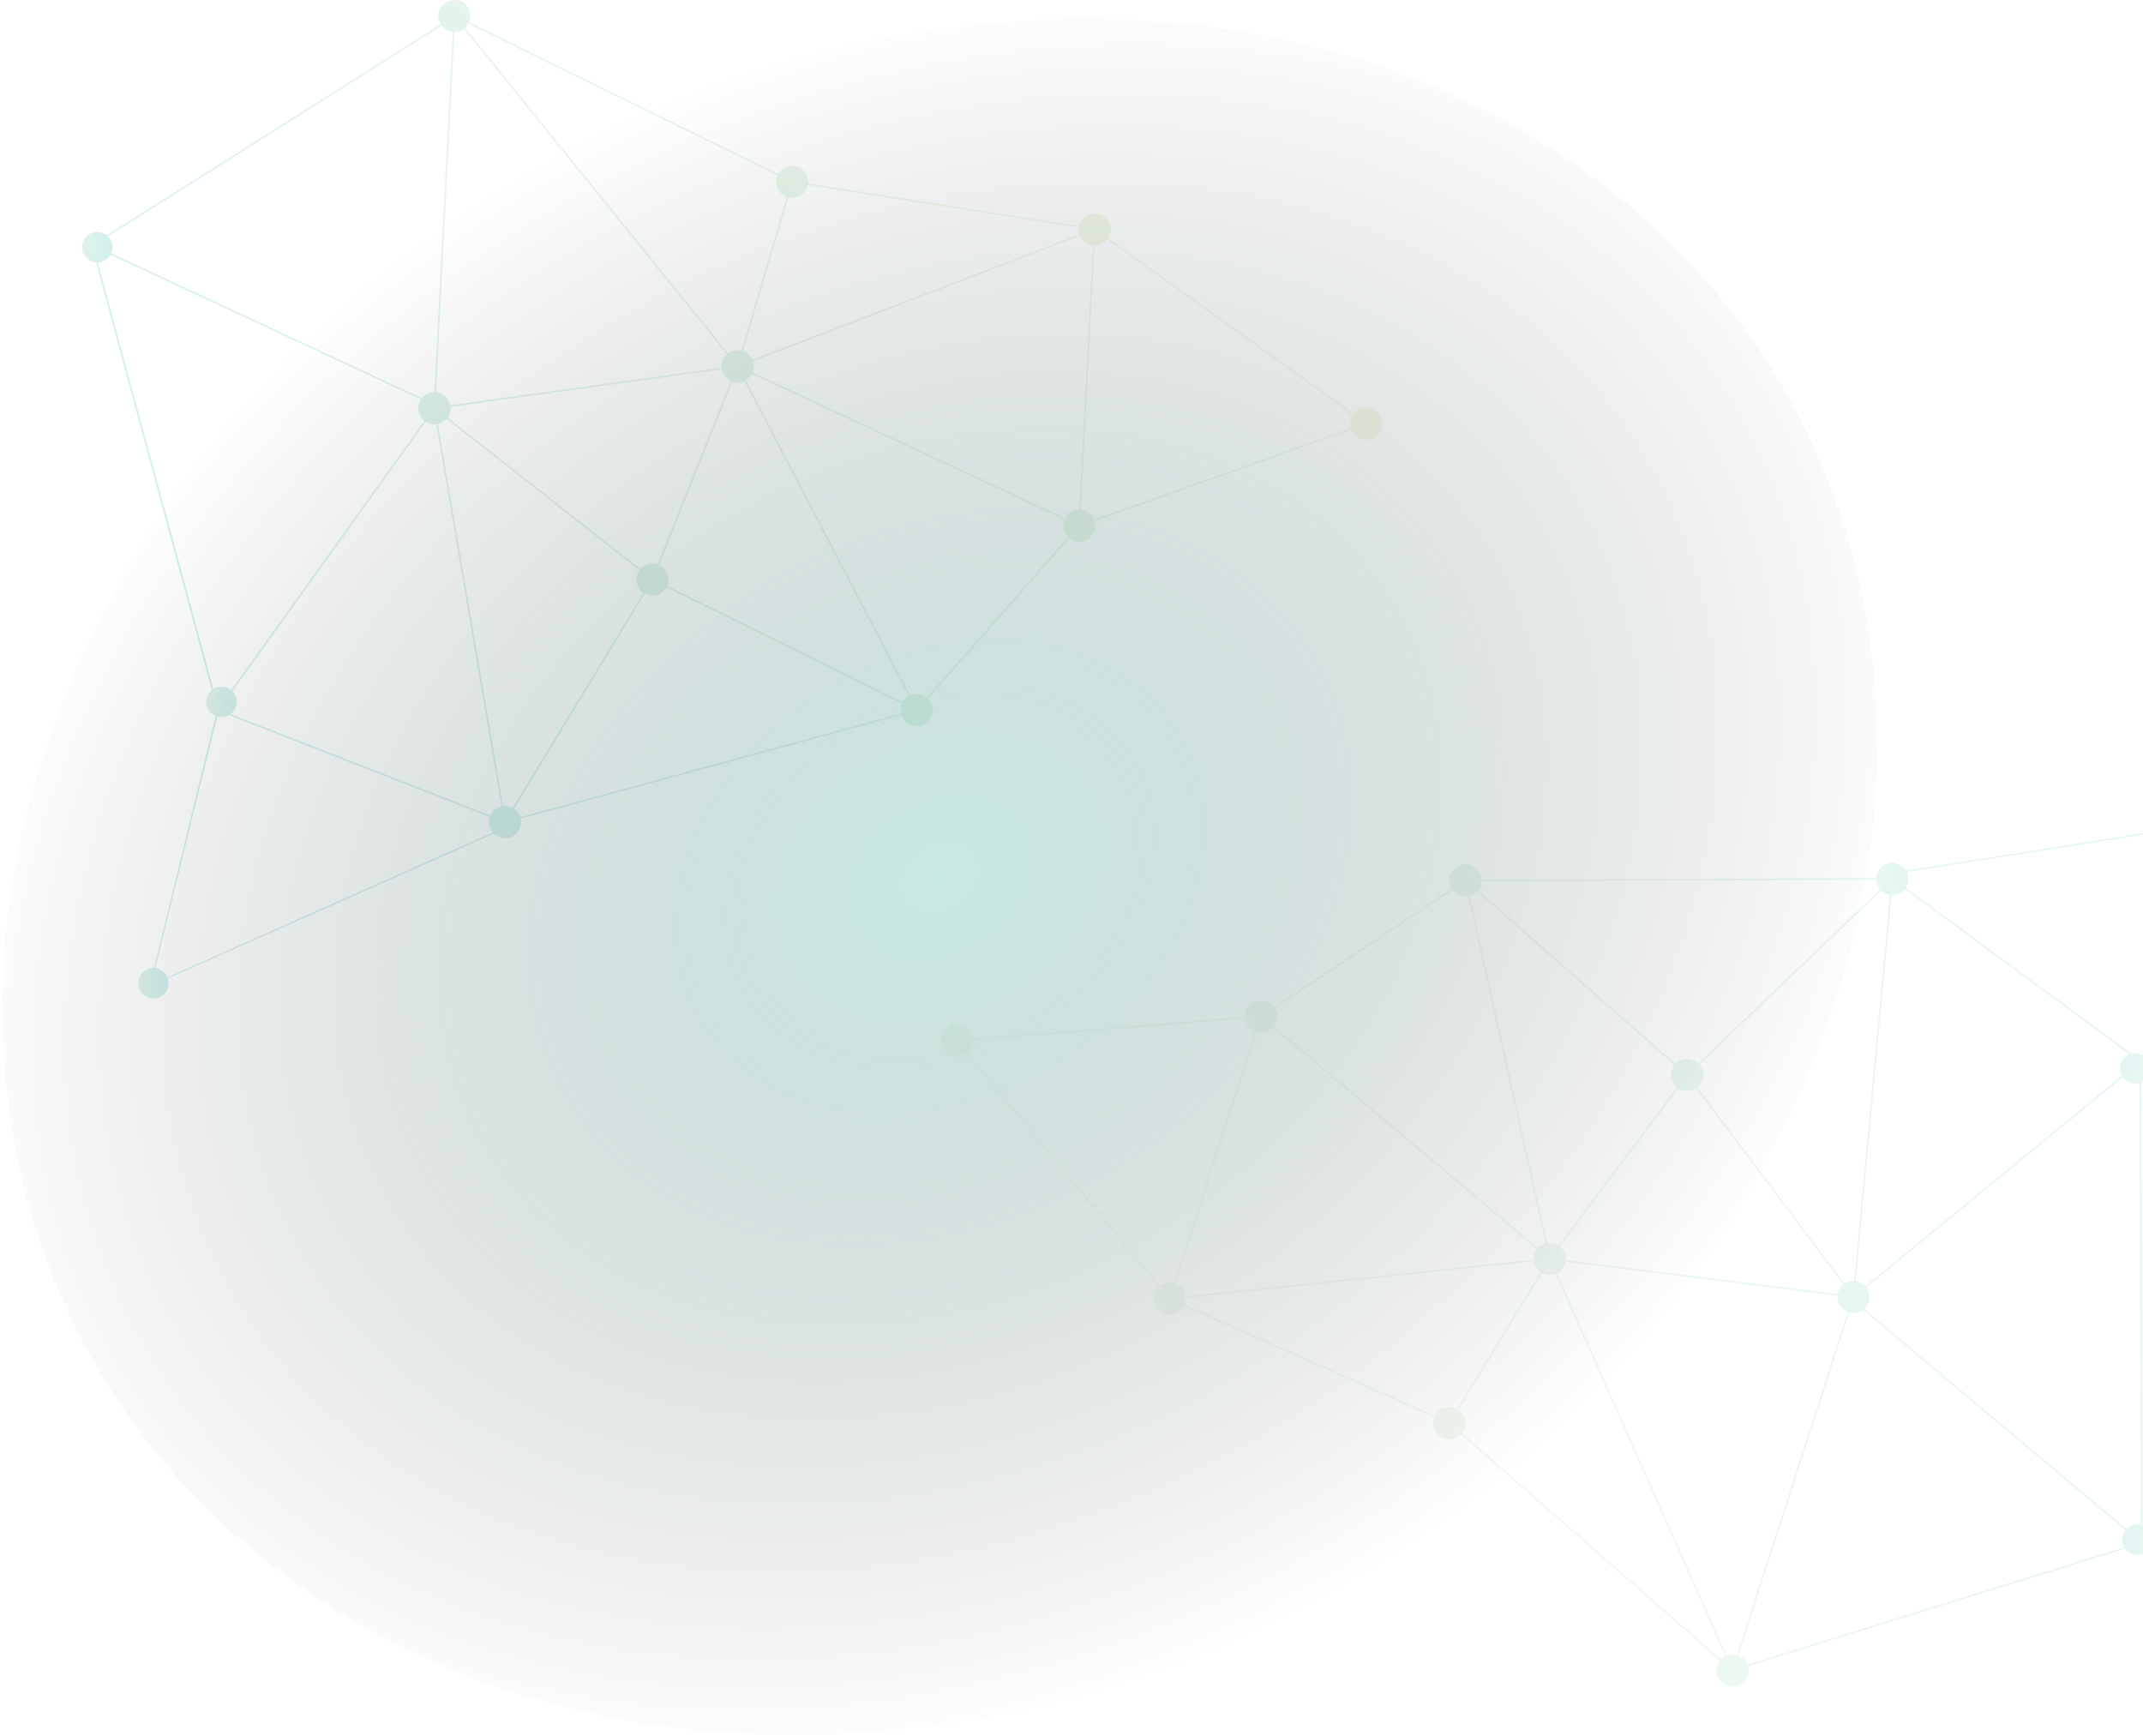 <?xml version="1.0" encoding="UTF-8"?>
<svg width="732px" height="593px" viewBox="0 0 732 593" version="1.1" xmlns="http://www.w3.org/2000/svg" xmlns:xlink="http://www.w3.org/1999/xlink">
    <!-- Generator: Sketch 49.3 (51167) - http://www.bohemiancoding.com/sketch -->
    <title>devices-bg-mobile</title>
    <desc>Created with Sketch.</desc>
    <defs>
        <linearGradient x1="97.681%" y1="42.261%" x2="7.712%" y2="83.302%" id="linearGradient-1">
            <stop stop-color="#DAECB6" offset="0%"></stop>
            <stop stop-color="#66C8BF" offset="100%"></stop>
        </linearGradient>
        <linearGradient x1="-147.611%" y1="13.354%" x2="100%" y2="34.078%" id="linearGradient-2">
            <stop stop-color="#DAECB6" offset="0%"></stop>
            <stop stop-color="#66C8BF" offset="100%"></stop>
        </linearGradient>
        <radialGradient cx="50%" cy="50%" fx="50%" fy="50%" r="63.986%" gradientTransform="translate(0.5,0.5),scale(0.836,1),scale(1,0.779),translate(-0.5,-0.5)" id="radialGradient-3">
            <stop stop-color="#75C9BA" stop-opacity="0.4" offset="0%"></stop>
            <stop stop-color="#181820" stop-opacity="0" offset="100%"></stop>
        </radialGradient>
    </defs>
    <g id="Page-1" stroke="none" stroke-width="1" fill="none" fill-rule="evenodd">
        <g id="Tablet" transform="translate(-36, -5612)">
            <g id="Group-14" transform="translate(-71, 5503)">
                <g id="devices-bg-mobile">
                    <g id="Group-49" opacity="0.3" transform="translate(135, 109)">
                        <path d="M122.53,8.323 L3.201,83.733 L46.169,242.422 L23.094,336.912 L140.658,284.717 C141.782,285.818 143.373,286.445 145.103,286.261 C147.14,286.045 148.882,284.642 149.635,282.736 C150.074,281.623 150.095,280.565 149.88,279.594 L279.95,244.193 C280.732,246.6 283.127,248.287 285.855,247.964 C288.257,247.679 290.239,245.785 290.621,243.397 C290.924,241.495 290.245,239.739 289.016,238.547 L337.209,183.852 C338.318,184.741 339.775,185.214 341.342,185.02 C343.781,184.717 345.759,182.757 346.098,180.322 C346.214,179.493 346.137,178.694 345.914,177.96 L433.622,146.765 C434.447,148.769 436.417,150.183 438.714,150.183 C441.966,150.183 444.567,147.351 444.183,144.024 C443.902,141.589 441.974,139.59 439.55,139.23 C437.467,138.922 435.565,139.792 434.397,141.268 L350.513,81.308 C351.117,80.372 351.452,79.245 351.388,78.036 C351.247,75.326 349.063,73.063 346.359,72.838 C343.499,72.6 341.043,74.561 340.497,77.212 L248.049,62.662 C248.082,59.029 245.613,56.559 242.576,56.559 C240.503,56.559 238.696,57.711 237.757,59.407 L132.252,7.607 C132.689,6.601 132.839,5.442 132.58,4.23 C132.123,2.087 130.369,0.389 128.212,0.002 C124.164,-0.088 121.694,2.382 121.694,5.42 C121.694,6.486 122.004,7.479 122.53,8.323 Z M130.857,9.526 C131.321,9.113 131.717,8.625 132.02,8.078 L237.525,59.878 C237.233,60.549 237.07,61.289 237.07,62.066 C237.07,64.469 238.618,66.512 240.768,67.262 L225.263,119.781 C224.844,119.678 224.409,119.618 223.958,119.618 C222.743,119.618 221.622,120.019 220.71,120.689 L130.857,9.526 Z M4.109,83.745 L122.828,8.754 C123.732,9.937 125.099,10.746 126.659,10.899 L120.4,133.925 C120.395,133.925 120.389,133.923 120.383,133.923 C118.649,133.923 117.103,134.731 116.093,135.987 L4.109,83.745 Z M130.45,9.856 L220.302,121.019 C219.17,122.028 218.452,123.493 218.452,125.125 C218.452,125.291 218.463,125.455 218.477,125.617 L125.792,138.419 C125.348,136.038 123.37,134.191 120.924,133.951 L127.183,10.926 C127.189,10.926 127.195,10.926 127.2,10.926 C128.416,10.926 129.537,10.526 130.45,9.856 Z M247.969,63.18 L340.417,77.73 C340.395,77.926 340.383,78.124 340.383,78.326 C340.383,78.928 340.484,79.507 340.664,80.05 L228.996,122.911 C228.383,121.52 227.211,120.433 225.766,119.929 L241.271,67.411 C241.691,67.513 242.126,67.573 242.576,67.573 C245.231,67.573 247.452,65.684 247.969,63.18 Z M229.052,127.212 C229.316,126.568 229.465,125.864 229.465,125.125 C229.465,124.522 229.364,123.944 229.184,123.4 L340.851,80.54 C341.635,82.318 343.33,83.606 345.343,83.805 L340.668,174.049 C340.66,174.049 340.653,174.048 340.645,174.048 C338.533,174.048 336.698,175.245 335.774,176.994 L229.052,127.212 Z M350.206,81.734 L434.092,141.694 C433.535,142.554 433.208,143.577 433.208,144.676 C433.208,145.231 433.292,145.766 433.445,146.271 L345.738,177.466 C344.979,175.624 343.251,174.28 341.191,174.076 L345.867,83.832 C345.874,83.832 345.882,83.833 345.89,83.833 C347.639,83.833 349.197,83.01 350.206,81.734 Z M3.976,84.297 L115.783,136.411 C115.212,137.279 114.877,138.316 114.877,139.431 C114.877,141.177 115.695,142.733 116.967,143.743 L46.628,241.781 L3.976,84.297 Z M124.865,142.618 C125.507,141.717 125.889,140.619 125.889,139.431 C125.889,139.265 125.879,139.101 125.864,138.938 L218.549,126.137 C218.882,127.918 220.072,129.396 221.675,130.13 L196.649,192.713 C196.086,192.518 195.483,192.406 194.853,192.406 C193.192,192.406 191.705,193.148 190.694,194.314 L124.865,142.618 Z M226.732,129.875 C227.619,129.355 228.348,128.598 228.83,127.687 L335.551,177.469 C335.287,178.114 335.139,178.817 335.139,179.555 C335.139,181.104 335.783,182.504 336.816,183.504 L288.622,238.2 C287.68,237.444 286.486,236.989 285.186,236.989 C284.361,236.989 283.581,237.177 282.877,237.503 L226.732,129.875 Z M226.267,130.118 L282.413,237.746 C281.561,238.246 280.853,238.964 280.373,239.828 L199.898,200.111 C200.194,199.437 200.359,198.695 200.359,197.913 C200.359,195.692 199.035,193.778 197.136,192.908 L222.161,130.325 C222.726,130.521 223.329,130.633 223.958,130.633 C224.784,130.633 225.564,130.445 226.267,130.118 Z M121.566,144.806 C122.744,144.547 123.779,143.911 124.541,143.03 L190.37,194.726 C189.728,195.627 189.346,196.725 189.346,197.913 C189.346,199.81 190.31,201.486 191.773,202.476 L147.138,275.949 C146.356,275.522 145.459,275.278 144.507,275.278 C144.281,275.278 144.06,275.296 143.84,275.322 L121.566,144.806 Z M46.847,242.374 L117.393,144.049 C118.254,144.609 119.28,144.938 120.383,144.938 C120.609,144.938 120.83,144.92 121.049,144.894 L143.323,275.409 C141.605,275.788 140.187,276.97 139.482,278.542 L46.847,242.374 Z M199.666,200.581 L280.14,240.298 C279.846,240.972 279.68,241.715 279.68,242.496 C279.68,242.905 279.728,243.303 279.813,243.687 L149.743,279.088 C149.36,277.91 148.593,276.903 147.586,276.221 L192.222,202.75 C193.004,203.177 193.9,203.42 194.853,203.42 C196.922,203.42 198.725,202.273 199.666,200.581 Z M46.684,242.874 L139.292,279.031 C139.105,279.582 139,280.171 139,280.785 C139,282.136 139.491,283.374 140.302,284.333 L23.641,336.299 L46.684,242.874 Z" id="Page-1" fill="url(#linearGradient-1)"></path>
                        <ellipse id="Oval-12" fill="url(#linearGradient-2)" cx="5.202" cy="84.45" rx="5.202" ry="5.203"></ellipse>
                        <ellipse id="Oval-12-Copy" fill="url(#linearGradient-2)" cx="47.621" cy="239.741" rx="5.202" ry="5.203"></ellipse>
                        <ellipse id="Oval-12-Copy-2" fill="url(#linearGradient-2)" cx="24.411" cy="335.797" rx="5.202" ry="5.203"></ellipse>
                    </g>
                    <g id="Group-49-Copy" opacity="0.2" transform="translate(649.5, 495.5) rotate(-165) translate(-649.5, -495.5) translate(427, 325)">
                        <path d="M122.53,8.323 L3.201,83.733 L46.169,242.422 L23.094,336.912 L140.658,284.717 C141.782,285.818 143.373,286.445 145.103,286.261 C147.14,286.045 148.882,284.642 149.635,282.736 C150.074,281.623 150.095,280.565 149.88,279.594 L279.95,244.193 C280.732,246.6 283.127,248.287 285.855,247.964 C288.257,247.679 290.239,245.785 290.621,243.397 C290.924,241.495 290.245,239.739 289.016,238.547 L337.209,183.852 C338.318,184.741 339.775,185.214 341.342,185.02 C343.781,184.717 345.759,182.757 346.098,180.322 C346.214,179.493 346.137,178.694 345.914,177.96 L433.622,146.765 C434.447,148.769 436.417,150.183 438.714,150.183 C441.966,150.183 444.567,147.351 444.183,144.024 C443.902,141.589 441.974,139.59 439.55,139.23 C437.467,138.922 435.565,139.792 434.397,141.268 L350.513,81.308 C351.117,80.372 351.452,79.245 351.388,78.036 C351.247,75.326 349.063,73.063 346.359,72.838 C343.499,72.6 341.043,74.561 340.497,77.212 L248.049,62.662 C248.082,59.029 245.613,56.559 242.576,56.559 C240.503,56.559 238.696,57.711 237.757,59.407 L132.252,7.607 C132.689,6.601 132.839,5.442 132.58,4.23 C132.123,2.087 130.369,0.389 128.212,0.002 C124.164,-0.088 121.694,2.382 121.694,5.42 C121.694,6.486 122.004,7.479 122.53,8.323 Z M130.857,9.526 C131.321,9.113 131.717,8.625 132.02,8.078 L237.525,59.878 C237.233,60.549 237.07,61.289 237.07,62.066 C237.07,64.469 238.618,66.512 240.768,67.262 L225.263,119.781 C224.844,119.678 224.409,119.618 223.958,119.618 C222.743,119.618 221.622,120.019 220.71,120.689 L130.857,9.526 Z M4.109,83.745 L122.828,8.754 C123.732,9.937 125.099,10.746 126.659,10.899 L120.4,133.925 C120.395,133.925 120.389,133.923 120.383,133.923 C118.649,133.923 117.103,134.731 116.093,135.987 L4.109,83.745 Z M130.45,9.856 L220.302,121.019 C219.17,122.028 218.452,123.493 218.452,125.125 C218.452,125.291 218.463,125.455 218.477,125.617 L125.792,138.419 C125.348,136.038 123.37,134.191 120.924,133.951 L127.183,10.926 C127.189,10.926 127.195,10.926 127.2,10.926 C128.416,10.926 129.537,10.526 130.45,9.856 Z M247.969,63.18 L340.417,77.73 C340.395,77.926 340.383,78.124 340.383,78.326 C340.383,78.928 340.484,79.507 340.664,80.05 L228.996,122.911 C228.383,121.52 227.211,120.433 225.766,119.929 L241.271,67.411 C241.691,67.513 242.126,67.573 242.576,67.573 C245.231,67.573 247.452,65.684 247.969,63.18 Z M229.052,127.212 C229.316,126.568 229.465,125.864 229.465,125.125 C229.465,124.522 229.364,123.944 229.184,123.4 L340.851,80.54 C341.635,82.318 343.33,83.606 345.343,83.805 L340.668,174.049 C340.66,174.049 340.653,174.048 340.645,174.048 C338.533,174.048 336.698,175.245 335.774,176.994 L229.052,127.212 Z M350.206,81.734 L434.092,141.694 C433.535,142.554 433.208,143.577 433.208,144.676 C433.208,145.231 433.292,145.766 433.445,146.271 L345.738,177.466 C344.979,175.624 343.251,174.28 341.191,174.076 L345.867,83.832 C345.874,83.832 345.882,83.833 345.89,83.833 C347.639,83.833 349.197,83.01 350.206,81.734 Z M3.976,84.297 L115.783,136.411 C115.212,137.279 114.877,138.316 114.877,139.431 C114.877,141.177 115.695,142.733 116.967,143.743 L46.628,241.781 L3.976,84.297 Z M124.865,142.618 C125.507,141.717 125.889,140.619 125.889,139.431 C125.889,139.265 125.879,139.101 125.864,138.938 L218.549,126.137 C218.882,127.918 220.072,129.396 221.675,130.13 L196.649,192.713 C196.086,192.518 195.483,192.406 194.853,192.406 C193.192,192.406 191.705,193.148 190.694,194.314 L124.865,142.618 Z M226.732,129.875 C227.619,129.355 228.348,128.598 228.83,127.687 L335.551,177.469 C335.287,178.114 335.139,178.817 335.139,179.555 C335.139,181.104 335.783,182.504 336.816,183.504 L288.622,238.2 C287.68,237.444 286.486,236.989 285.186,236.989 C284.361,236.989 283.581,237.177 282.877,237.503 L226.732,129.875 Z M226.267,130.118 L282.413,237.746 C281.561,238.246 280.853,238.964 280.373,239.828 L199.898,200.111 C200.194,199.437 200.359,198.695 200.359,197.913 C200.359,195.692 199.035,193.778 197.136,192.908 L222.161,130.325 C222.726,130.521 223.329,130.633 223.958,130.633 C224.784,130.633 225.564,130.445 226.267,130.118 Z M121.566,144.806 C122.744,144.547 123.779,143.911 124.541,143.03 L190.37,194.726 C189.728,195.627 189.346,196.725 189.346,197.913 C189.346,199.81 190.31,201.486 191.773,202.476 L147.138,275.949 C146.356,275.522 145.459,275.278 144.507,275.278 C144.281,275.278 144.06,275.296 143.84,275.322 L121.566,144.806 Z M46.847,242.374 L117.393,144.049 C118.254,144.609 119.28,144.938 120.383,144.938 C120.609,144.938 120.83,144.92 121.049,144.894 L143.323,275.409 C141.605,275.788 140.187,276.97 139.482,278.542 L46.847,242.374 Z M199.666,200.581 L280.14,240.298 C279.846,240.972 279.68,241.715 279.68,242.496 C279.68,242.905 279.728,243.303 279.813,243.687 L149.743,279.088 C149.36,277.91 148.593,276.903 147.586,276.221 L192.222,202.75 C193.004,203.177 193.9,203.42 194.853,203.42 C196.922,203.42 198.725,202.273 199.666,200.581 Z M46.684,242.874 L139.292,279.031 C139.105,279.582 139,280.171 139,280.785 C139,282.136 139.491,283.374 140.302,284.333 L23.641,336.299 L46.684,242.874 Z" id="Page-1" fill="url(#linearGradient-1)"></path>
                        <ellipse id="Oval-12" fill="url(#linearGradient-2)" cx="5.202" cy="84.45" rx="5.202" ry="5.203"></ellipse>
                        <ellipse id="Oval-12-Copy" fill="url(#linearGradient-2)" cx="47.621" cy="239.741" rx="5.202" ry="5.203"></ellipse>
                    </g>
                    <ellipse id="Oval-Copy" fill="url(#radialGradient-3)" fill-rule="nonzero" transform="translate(428, 408.5) rotate(-30) translate(-428, -408.5) " cx="428" cy="408.5" rx="333" ry="278.5"></ellipse>
                </g>
            </g>
        </g>
    </g>
</svg>